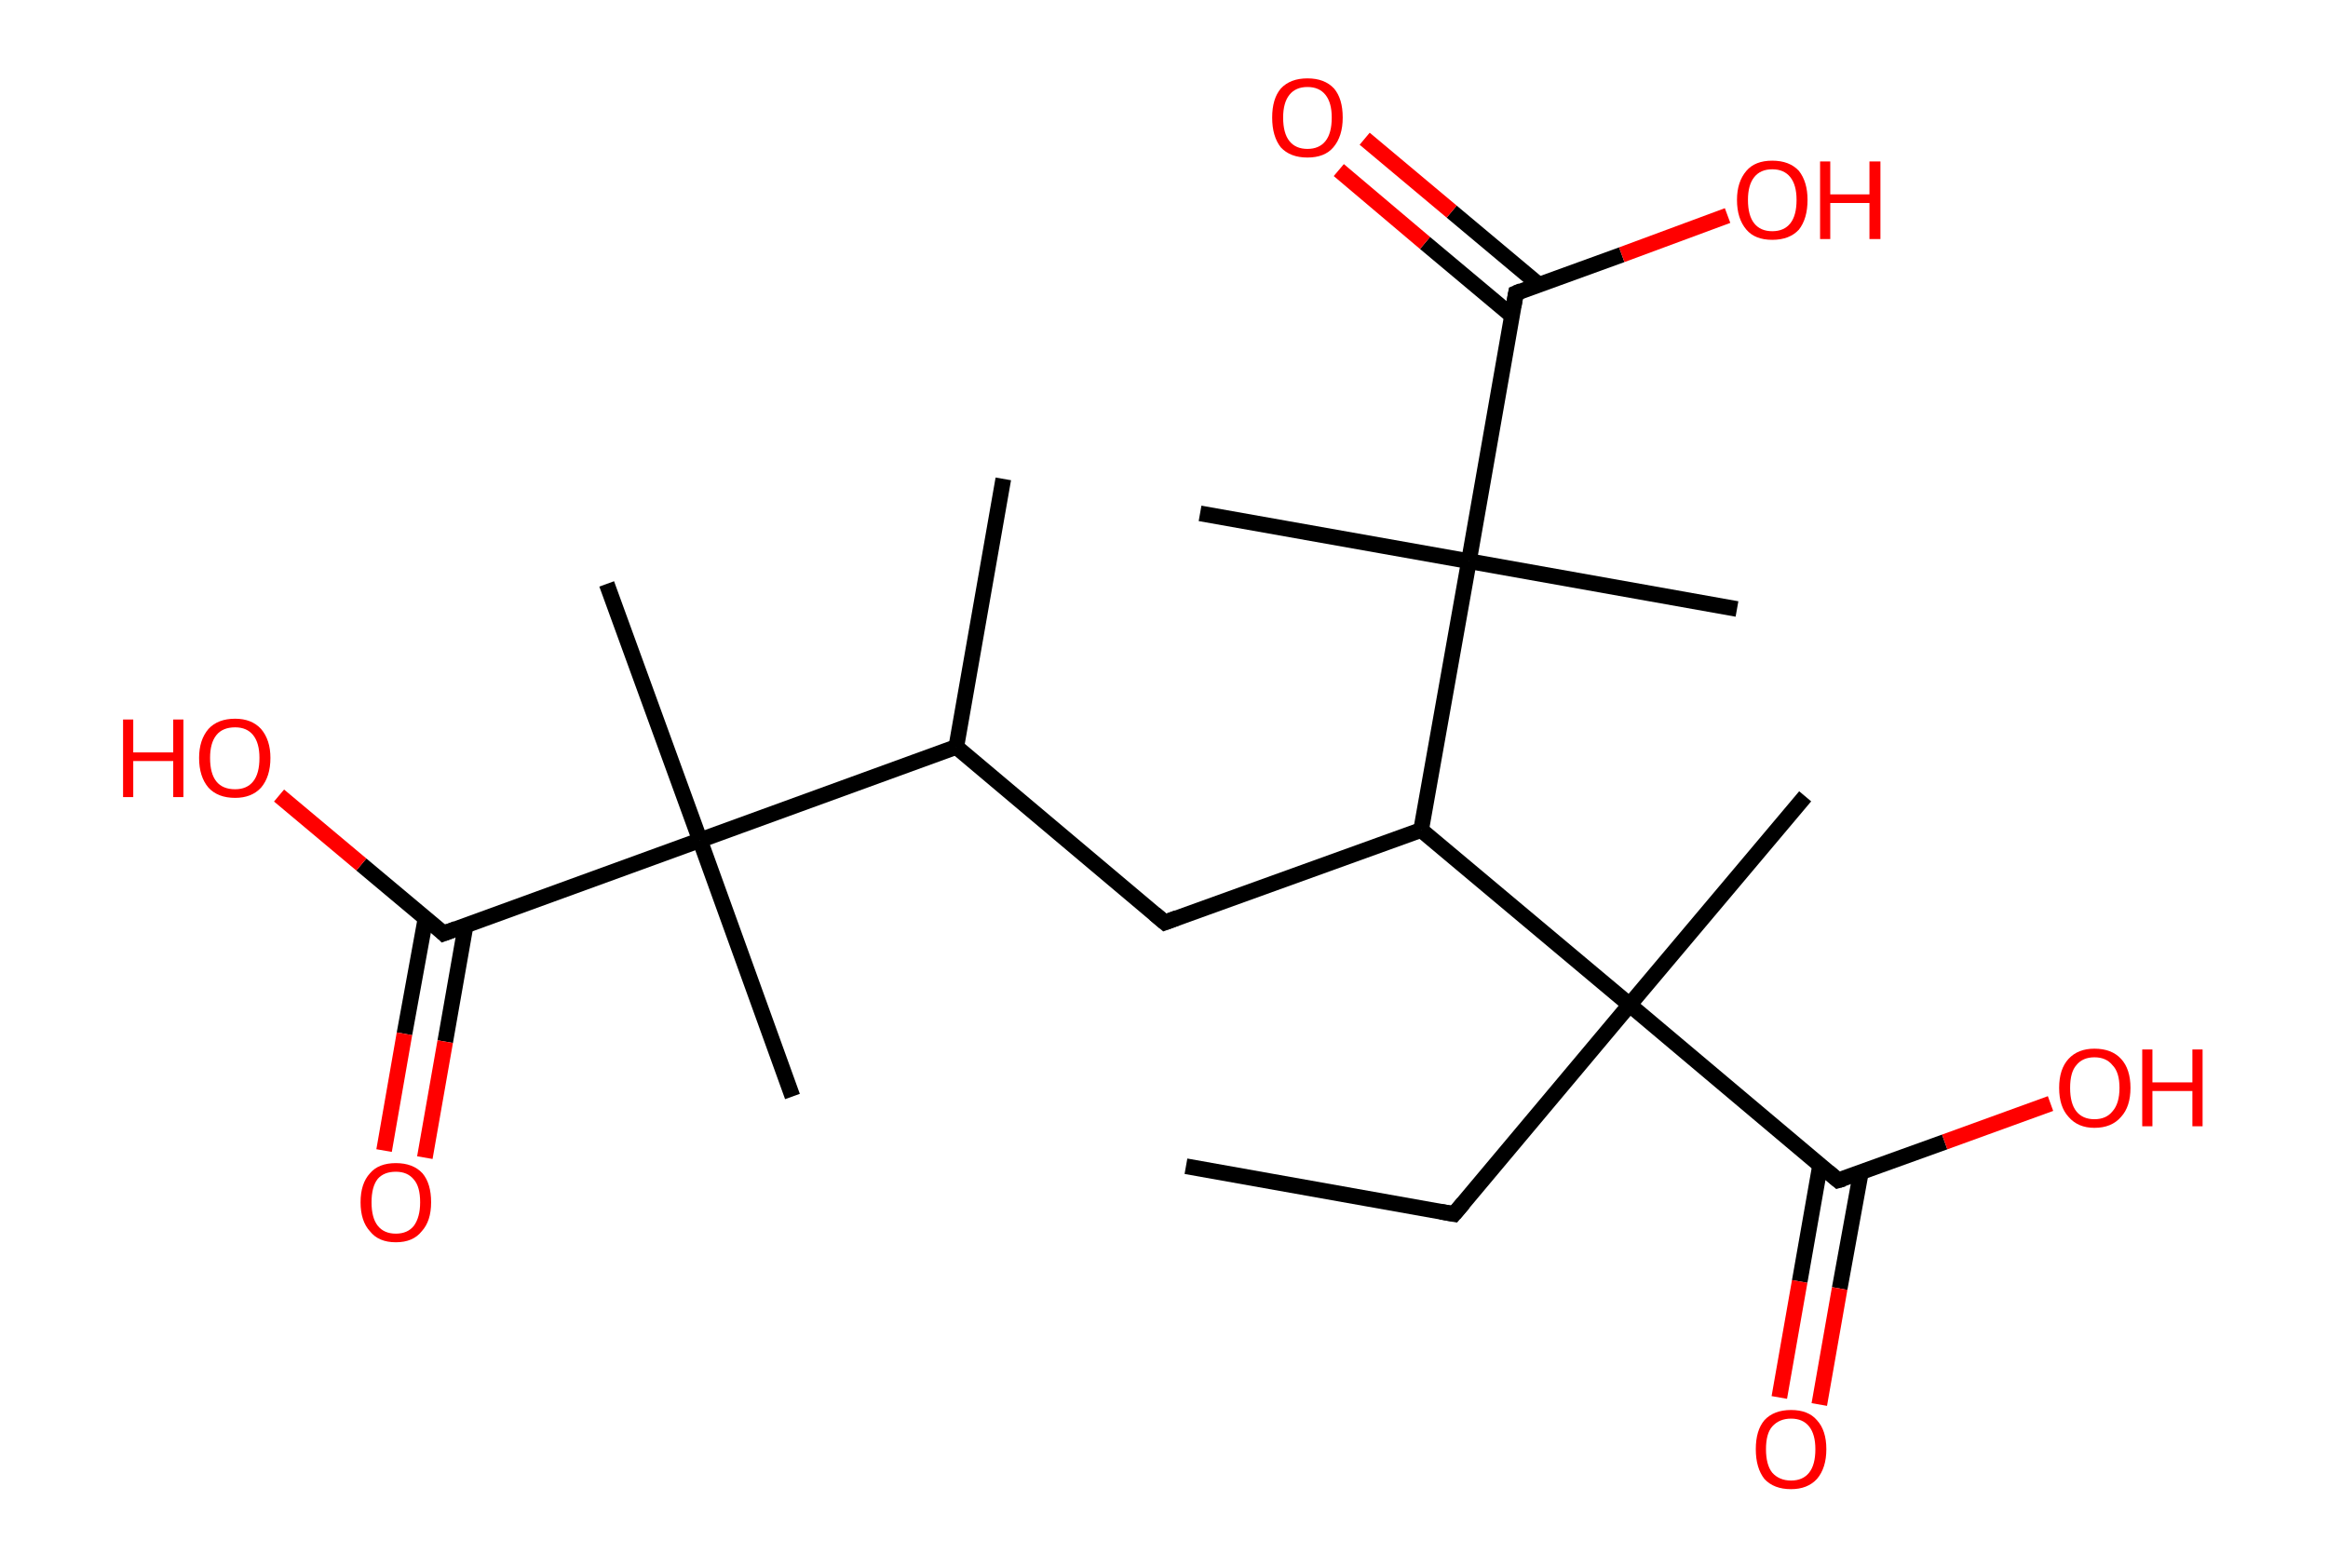<?xml version='1.0' encoding='ASCII' standalone='yes'?>
<svg xmlns="http://www.w3.org/2000/svg" xmlns:rdkit="http://www.rdkit.org/xml" xmlns:xlink="http://www.w3.org/1999/xlink" version="1.1" baseProfile="full" xml:space="preserve" width="297px" height="200px" viewBox="0 0 297 200">
<!-- END OF HEADER -->
<rect style="opacity:1.0;fill:#FFFFFF;stroke:none" width="297.0" height="200.0" x="0.0" y="0.0"> </rect>
<path class="bond-0 atom-0 atom-1" d="M 151.3,148.8 L 185.5,154.9" style="fill:none;fill-rule:evenodd;stroke:#000000;stroke-width:2.0px;stroke-linecap:butt;stroke-linejoin:miter;stroke-opacity:1"/>
<path class="bond-1 atom-1 atom-2" d="M 185.5,154.9 L 207.9,128.2" style="fill:none;fill-rule:evenodd;stroke:#000000;stroke-width:2.0px;stroke-linecap:butt;stroke-linejoin:miter;stroke-opacity:1"/>
<path class="bond-2 atom-2 atom-3" d="M 207.9,128.2 L 230.3,101.6" style="fill:none;fill-rule:evenodd;stroke:#000000;stroke-width:2.0px;stroke-linecap:butt;stroke-linejoin:miter;stroke-opacity:1"/>
<path class="bond-3 atom-2 atom-4" d="M 207.9,128.2 L 234.5,150.6" style="fill:none;fill-rule:evenodd;stroke:#000000;stroke-width:2.0px;stroke-linecap:butt;stroke-linejoin:miter;stroke-opacity:1"/>
<path class="bond-4 atom-4 atom-5" d="M 232.2,148.7 L 229.6,163.5" style="fill:none;fill-rule:evenodd;stroke:#000000;stroke-width:2.0px;stroke-linecap:butt;stroke-linejoin:miter;stroke-opacity:1"/>
<path class="bond-4 atom-4 atom-5" d="M 229.6,163.5 L 227.0,178.3" style="fill:none;fill-rule:evenodd;stroke:#FF0000;stroke-width:2.0px;stroke-linecap:butt;stroke-linejoin:miter;stroke-opacity:1"/>
<path class="bond-4 atom-4 atom-5" d="M 237.4,149.6 L 234.7,164.4" style="fill:none;fill-rule:evenodd;stroke:#000000;stroke-width:2.0px;stroke-linecap:butt;stroke-linejoin:miter;stroke-opacity:1"/>
<path class="bond-4 atom-4 atom-5" d="M 234.7,164.4 L 232.1,179.2" style="fill:none;fill-rule:evenodd;stroke:#FF0000;stroke-width:2.0px;stroke-linecap:butt;stroke-linejoin:miter;stroke-opacity:1"/>
<path class="bond-5 atom-4 atom-6" d="M 234.5,150.6 L 248.1,145.7" style="fill:none;fill-rule:evenodd;stroke:#000000;stroke-width:2.0px;stroke-linecap:butt;stroke-linejoin:miter;stroke-opacity:1"/>
<path class="bond-5 atom-4 atom-6" d="M 248.1,145.7 L 261.6,140.8" style="fill:none;fill-rule:evenodd;stroke:#FF0000;stroke-width:2.0px;stroke-linecap:butt;stroke-linejoin:miter;stroke-opacity:1"/>
<path class="bond-6 atom-2 atom-7" d="M 207.9,128.2 L 181.3,105.9" style="fill:none;fill-rule:evenodd;stroke:#000000;stroke-width:2.0px;stroke-linecap:butt;stroke-linejoin:miter;stroke-opacity:1"/>
<path class="bond-7 atom-7 atom-8" d="M 181.3,105.9 L 148.6,117.7" style="fill:none;fill-rule:evenodd;stroke:#000000;stroke-width:2.0px;stroke-linecap:butt;stroke-linejoin:miter;stroke-opacity:1"/>
<path class="bond-8 atom-8 atom-9" d="M 148.6,117.7 L 122.0,95.3" style="fill:none;fill-rule:evenodd;stroke:#000000;stroke-width:2.0px;stroke-linecap:butt;stroke-linejoin:miter;stroke-opacity:1"/>
<path class="bond-9 atom-9 atom-10" d="M 122.0,95.3 L 128.0,61.1" style="fill:none;fill-rule:evenodd;stroke:#000000;stroke-width:2.0px;stroke-linecap:butt;stroke-linejoin:miter;stroke-opacity:1"/>
<path class="bond-10 atom-9 atom-11" d="M 122.0,95.3 L 89.3,107.2" style="fill:none;fill-rule:evenodd;stroke:#000000;stroke-width:2.0px;stroke-linecap:butt;stroke-linejoin:miter;stroke-opacity:1"/>
<path class="bond-11 atom-11 atom-12" d="M 89.3,107.2 L 101.1,139.9" style="fill:none;fill-rule:evenodd;stroke:#000000;stroke-width:2.0px;stroke-linecap:butt;stroke-linejoin:miter;stroke-opacity:1"/>
<path class="bond-12 atom-11 atom-13" d="M 89.3,107.2 L 77.4,74.5" style="fill:none;fill-rule:evenodd;stroke:#000000;stroke-width:2.0px;stroke-linecap:butt;stroke-linejoin:miter;stroke-opacity:1"/>
<path class="bond-13 atom-11 atom-14" d="M 89.3,107.2 L 56.6,119.1" style="fill:none;fill-rule:evenodd;stroke:#000000;stroke-width:2.0px;stroke-linecap:butt;stroke-linejoin:miter;stroke-opacity:1"/>
<path class="bond-14 atom-14 atom-15" d="M 54.3,117.1 L 51.6,131.9" style="fill:none;fill-rule:evenodd;stroke:#000000;stroke-width:2.0px;stroke-linecap:butt;stroke-linejoin:miter;stroke-opacity:1"/>
<path class="bond-14 atom-14 atom-15" d="M 51.6,131.9 L 49.0,146.8" style="fill:none;fill-rule:evenodd;stroke:#FF0000;stroke-width:2.0px;stroke-linecap:butt;stroke-linejoin:miter;stroke-opacity:1"/>
<path class="bond-14 atom-14 atom-15" d="M 59.4,118.1 L 56.8,132.9" style="fill:none;fill-rule:evenodd;stroke:#000000;stroke-width:2.0px;stroke-linecap:butt;stroke-linejoin:miter;stroke-opacity:1"/>
<path class="bond-14 atom-14 atom-15" d="M 56.8,132.9 L 54.2,147.7" style="fill:none;fill-rule:evenodd;stroke:#FF0000;stroke-width:2.0px;stroke-linecap:butt;stroke-linejoin:miter;stroke-opacity:1"/>
<path class="bond-15 atom-14 atom-16" d="M 56.6,119.1 L 46.1,110.3" style="fill:none;fill-rule:evenodd;stroke:#000000;stroke-width:2.0px;stroke-linecap:butt;stroke-linejoin:miter;stroke-opacity:1"/>
<path class="bond-15 atom-14 atom-16" d="M 46.1,110.3 L 35.6,101.5" style="fill:none;fill-rule:evenodd;stroke:#FF0000;stroke-width:2.0px;stroke-linecap:butt;stroke-linejoin:miter;stroke-opacity:1"/>
<path class="bond-16 atom-7 atom-17" d="M 181.3,105.9 L 187.4,71.6" style="fill:none;fill-rule:evenodd;stroke:#000000;stroke-width:2.0px;stroke-linecap:butt;stroke-linejoin:miter;stroke-opacity:1"/>
<path class="bond-17 atom-17 atom-18" d="M 187.4,71.6 L 221.6,77.7" style="fill:none;fill-rule:evenodd;stroke:#000000;stroke-width:2.0px;stroke-linecap:butt;stroke-linejoin:miter;stroke-opacity:1"/>
<path class="bond-18 atom-17 atom-19" d="M 187.4,71.6 L 153.1,65.5" style="fill:none;fill-rule:evenodd;stroke:#000000;stroke-width:2.0px;stroke-linecap:butt;stroke-linejoin:miter;stroke-opacity:1"/>
<path class="bond-19 atom-17 atom-20" d="M 187.4,71.6 L 193.4,37.4" style="fill:none;fill-rule:evenodd;stroke:#000000;stroke-width:2.0px;stroke-linecap:butt;stroke-linejoin:miter;stroke-opacity:1"/>
<path class="bond-20 atom-20 atom-21" d="M 196.3,36.3 L 185.2,27.0" style="fill:none;fill-rule:evenodd;stroke:#000000;stroke-width:2.0px;stroke-linecap:butt;stroke-linejoin:miter;stroke-opacity:1"/>
<path class="bond-20 atom-20 atom-21" d="M 185.2,27.0 L 174.1,17.7" style="fill:none;fill-rule:evenodd;stroke:#FF0000;stroke-width:2.0px;stroke-linecap:butt;stroke-linejoin:miter;stroke-opacity:1"/>
<path class="bond-20 atom-20 atom-21" d="M 192.9,40.3 L 181.8,31.0" style="fill:none;fill-rule:evenodd;stroke:#000000;stroke-width:2.0px;stroke-linecap:butt;stroke-linejoin:miter;stroke-opacity:1"/>
<path class="bond-20 atom-20 atom-21" d="M 181.8,31.0 L 170.8,21.7" style="fill:none;fill-rule:evenodd;stroke:#FF0000;stroke-width:2.0px;stroke-linecap:butt;stroke-linejoin:miter;stroke-opacity:1"/>
<path class="bond-21 atom-20 atom-22" d="M 193.4,37.4 L 206.9,32.5" style="fill:none;fill-rule:evenodd;stroke:#000000;stroke-width:2.0px;stroke-linecap:butt;stroke-linejoin:miter;stroke-opacity:1"/>
<path class="bond-21 atom-20 atom-22" d="M 206.9,32.5 L 220.4,27.5" style="fill:none;fill-rule:evenodd;stroke:#FF0000;stroke-width:2.0px;stroke-linecap:butt;stroke-linejoin:miter;stroke-opacity:1"/>
<path d="M 183.8,154.6 L 185.5,154.9 L 186.7,153.5" style="fill:none;stroke:#000000;stroke-width:2.0px;stroke-linecap:butt;stroke-linejoin:miter;stroke-opacity:1;"/>
<path d="M 233.2,149.5 L 234.5,150.6 L 235.2,150.4" style="fill:none;stroke:#000000;stroke-width:2.0px;stroke-linecap:butt;stroke-linejoin:miter;stroke-opacity:1;"/>
<path d="M 150.2,117.1 L 148.6,117.7 L 147.3,116.6" style="fill:none;stroke:#000000;stroke-width:2.0px;stroke-linecap:butt;stroke-linejoin:miter;stroke-opacity:1;"/>
<path d="M 58.2,118.5 L 56.6,119.1 L 56.1,118.6" style="fill:none;stroke:#000000;stroke-width:2.0px;stroke-linecap:butt;stroke-linejoin:miter;stroke-opacity:1;"/>
<path d="M 193.1,39.1 L 193.4,37.4 L 194.1,37.1" style="fill:none;stroke:#000000;stroke-width:2.0px;stroke-linecap:butt;stroke-linejoin:miter;stroke-opacity:1;"/>
<path class="atom-5" d="M 224.0 184.9 Q 224.0 182.5, 225.1 181.2 Q 226.3 179.9, 228.5 179.9 Q 230.7 179.9, 231.8 181.2 Q 233.0 182.5, 233.0 184.9 Q 233.0 187.3, 231.8 188.7 Q 230.6 190.0, 228.5 190.0 Q 226.3 190.0, 225.1 188.7 Q 224.0 187.3, 224.0 184.9 M 228.5 188.9 Q 230.0 188.9, 230.8 187.9 Q 231.6 186.9, 231.6 184.9 Q 231.6 183.0, 230.8 182.0 Q 230.0 181.0, 228.5 181.0 Q 227.0 181.0, 226.1 182.0 Q 225.3 182.9, 225.3 184.9 Q 225.3 186.9, 226.1 187.9 Q 227.0 188.9, 228.5 188.9 " fill="#FF0000"/>
<path class="atom-6" d="M 262.7 138.8 Q 262.7 136.4, 263.9 135.1 Q 265.1 133.8, 267.2 133.8 Q 269.4 133.8, 270.6 135.1 Q 271.8 136.4, 271.8 138.8 Q 271.8 141.2, 270.6 142.5 Q 269.4 143.9, 267.2 143.9 Q 265.1 143.9, 263.9 142.5 Q 262.7 141.2, 262.7 138.8 M 267.2 142.8 Q 268.7 142.8, 269.5 141.8 Q 270.4 140.8, 270.4 138.8 Q 270.4 136.8, 269.5 135.9 Q 268.7 134.9, 267.2 134.9 Q 265.7 134.9, 264.9 135.9 Q 264.1 136.8, 264.1 138.8 Q 264.1 140.8, 264.9 141.8 Q 265.7 142.8, 267.2 142.8 " fill="#FF0000"/>
<path class="atom-6" d="M 273.3 133.9 L 274.6 133.9 L 274.6 138.1 L 279.7 138.1 L 279.7 133.9 L 281.0 133.9 L 281.0 143.7 L 279.7 143.7 L 279.7 139.2 L 274.6 139.2 L 274.6 143.7 L 273.3 143.7 L 273.3 133.9 " fill="#FF0000"/>
<path class="atom-15" d="M 46.0 153.4 Q 46.0 151.0, 47.2 149.7 Q 48.3 148.4, 50.5 148.4 Q 52.7 148.4, 53.9 149.7 Q 55.0 151.0, 55.0 153.4 Q 55.0 155.8, 53.8 157.1 Q 52.7 158.5, 50.5 158.5 Q 48.3 158.5, 47.2 157.1 Q 46.0 155.8, 46.0 153.4 M 50.5 157.4 Q 52.0 157.4, 52.8 156.4 Q 53.6 155.3, 53.6 153.4 Q 53.6 151.4, 52.8 150.5 Q 52.0 149.5, 50.5 149.5 Q 49.0 149.5, 48.2 150.4 Q 47.4 151.4, 47.4 153.4 Q 47.4 155.4, 48.2 156.4 Q 49.0 157.4, 50.5 157.4 " fill="#FF0000"/>
<path class="atom-16" d="M 15.7 91.8 L 17.0 91.8 L 17.0 96.0 L 22.1 96.0 L 22.1 91.8 L 23.4 91.8 L 23.4 101.7 L 22.1 101.7 L 22.1 97.1 L 17.0 97.1 L 17.0 101.7 L 15.7 101.7 L 15.7 91.8 " fill="#FF0000"/>
<path class="atom-16" d="M 25.4 96.7 Q 25.4 94.4, 26.6 93.0 Q 27.8 91.7, 30.0 91.7 Q 32.1 91.7, 33.3 93.0 Q 34.5 94.4, 34.5 96.7 Q 34.5 99.1, 33.3 100.5 Q 32.1 101.8, 30.0 101.8 Q 27.8 101.8, 26.6 100.5 Q 25.4 99.1, 25.4 96.7 M 30.0 100.7 Q 31.5 100.7, 32.3 99.7 Q 33.1 98.7, 33.1 96.7 Q 33.1 94.8, 32.3 93.8 Q 31.5 92.8, 30.0 92.8 Q 28.4 92.8, 27.6 93.8 Q 26.8 94.8, 26.8 96.7 Q 26.8 98.7, 27.6 99.7 Q 28.4 100.7, 30.0 100.7 " fill="#FF0000"/>
<path class="atom-21" d="M 162.3 15.0 Q 162.3 12.6, 163.4 11.3 Q 164.6 10.0, 166.8 10.0 Q 169.0 10.0, 170.2 11.3 Q 171.3 12.6, 171.3 15.0 Q 171.3 17.4, 170.1 18.8 Q 169.0 20.1, 166.8 20.1 Q 164.6 20.1, 163.4 18.8 Q 162.3 17.4, 162.3 15.0 M 166.8 19.0 Q 168.3 19.0, 169.1 18.0 Q 169.9 17.0, 169.9 15.0 Q 169.9 13.1, 169.1 12.1 Q 168.3 11.1, 166.8 11.1 Q 165.3 11.1, 164.5 12.1 Q 163.7 13.1, 163.7 15.0 Q 163.7 17.0, 164.5 18.0 Q 165.3 19.0, 166.8 19.0 " fill="#FF0000"/>
<path class="atom-22" d="M 221.6 25.5 Q 221.6 23.2, 222.8 21.8 Q 223.9 20.5, 226.1 20.5 Q 228.3 20.5, 229.5 21.8 Q 230.6 23.2, 230.6 25.5 Q 230.6 27.9, 229.5 29.3 Q 228.3 30.6, 226.1 30.6 Q 223.9 30.6, 222.8 29.3 Q 221.6 27.9, 221.6 25.5 M 226.1 29.5 Q 227.6 29.5, 228.4 28.5 Q 229.2 27.5, 229.2 25.5 Q 229.2 23.6, 228.4 22.6 Q 227.6 21.6, 226.1 21.6 Q 224.6 21.6, 223.8 22.6 Q 223.0 23.6, 223.0 25.5 Q 223.0 27.5, 223.8 28.5 Q 224.6 29.5, 226.1 29.5 " fill="#FF0000"/>
<path class="atom-22" d="M 232.2 20.6 L 233.5 20.6 L 233.5 24.8 L 238.5 24.8 L 238.5 20.6 L 239.9 20.6 L 239.9 30.5 L 238.5 30.5 L 238.5 25.9 L 233.5 25.9 L 233.5 30.5 L 232.2 30.5 L 232.2 20.6 " fill="#FF0000"/>
</svg>
